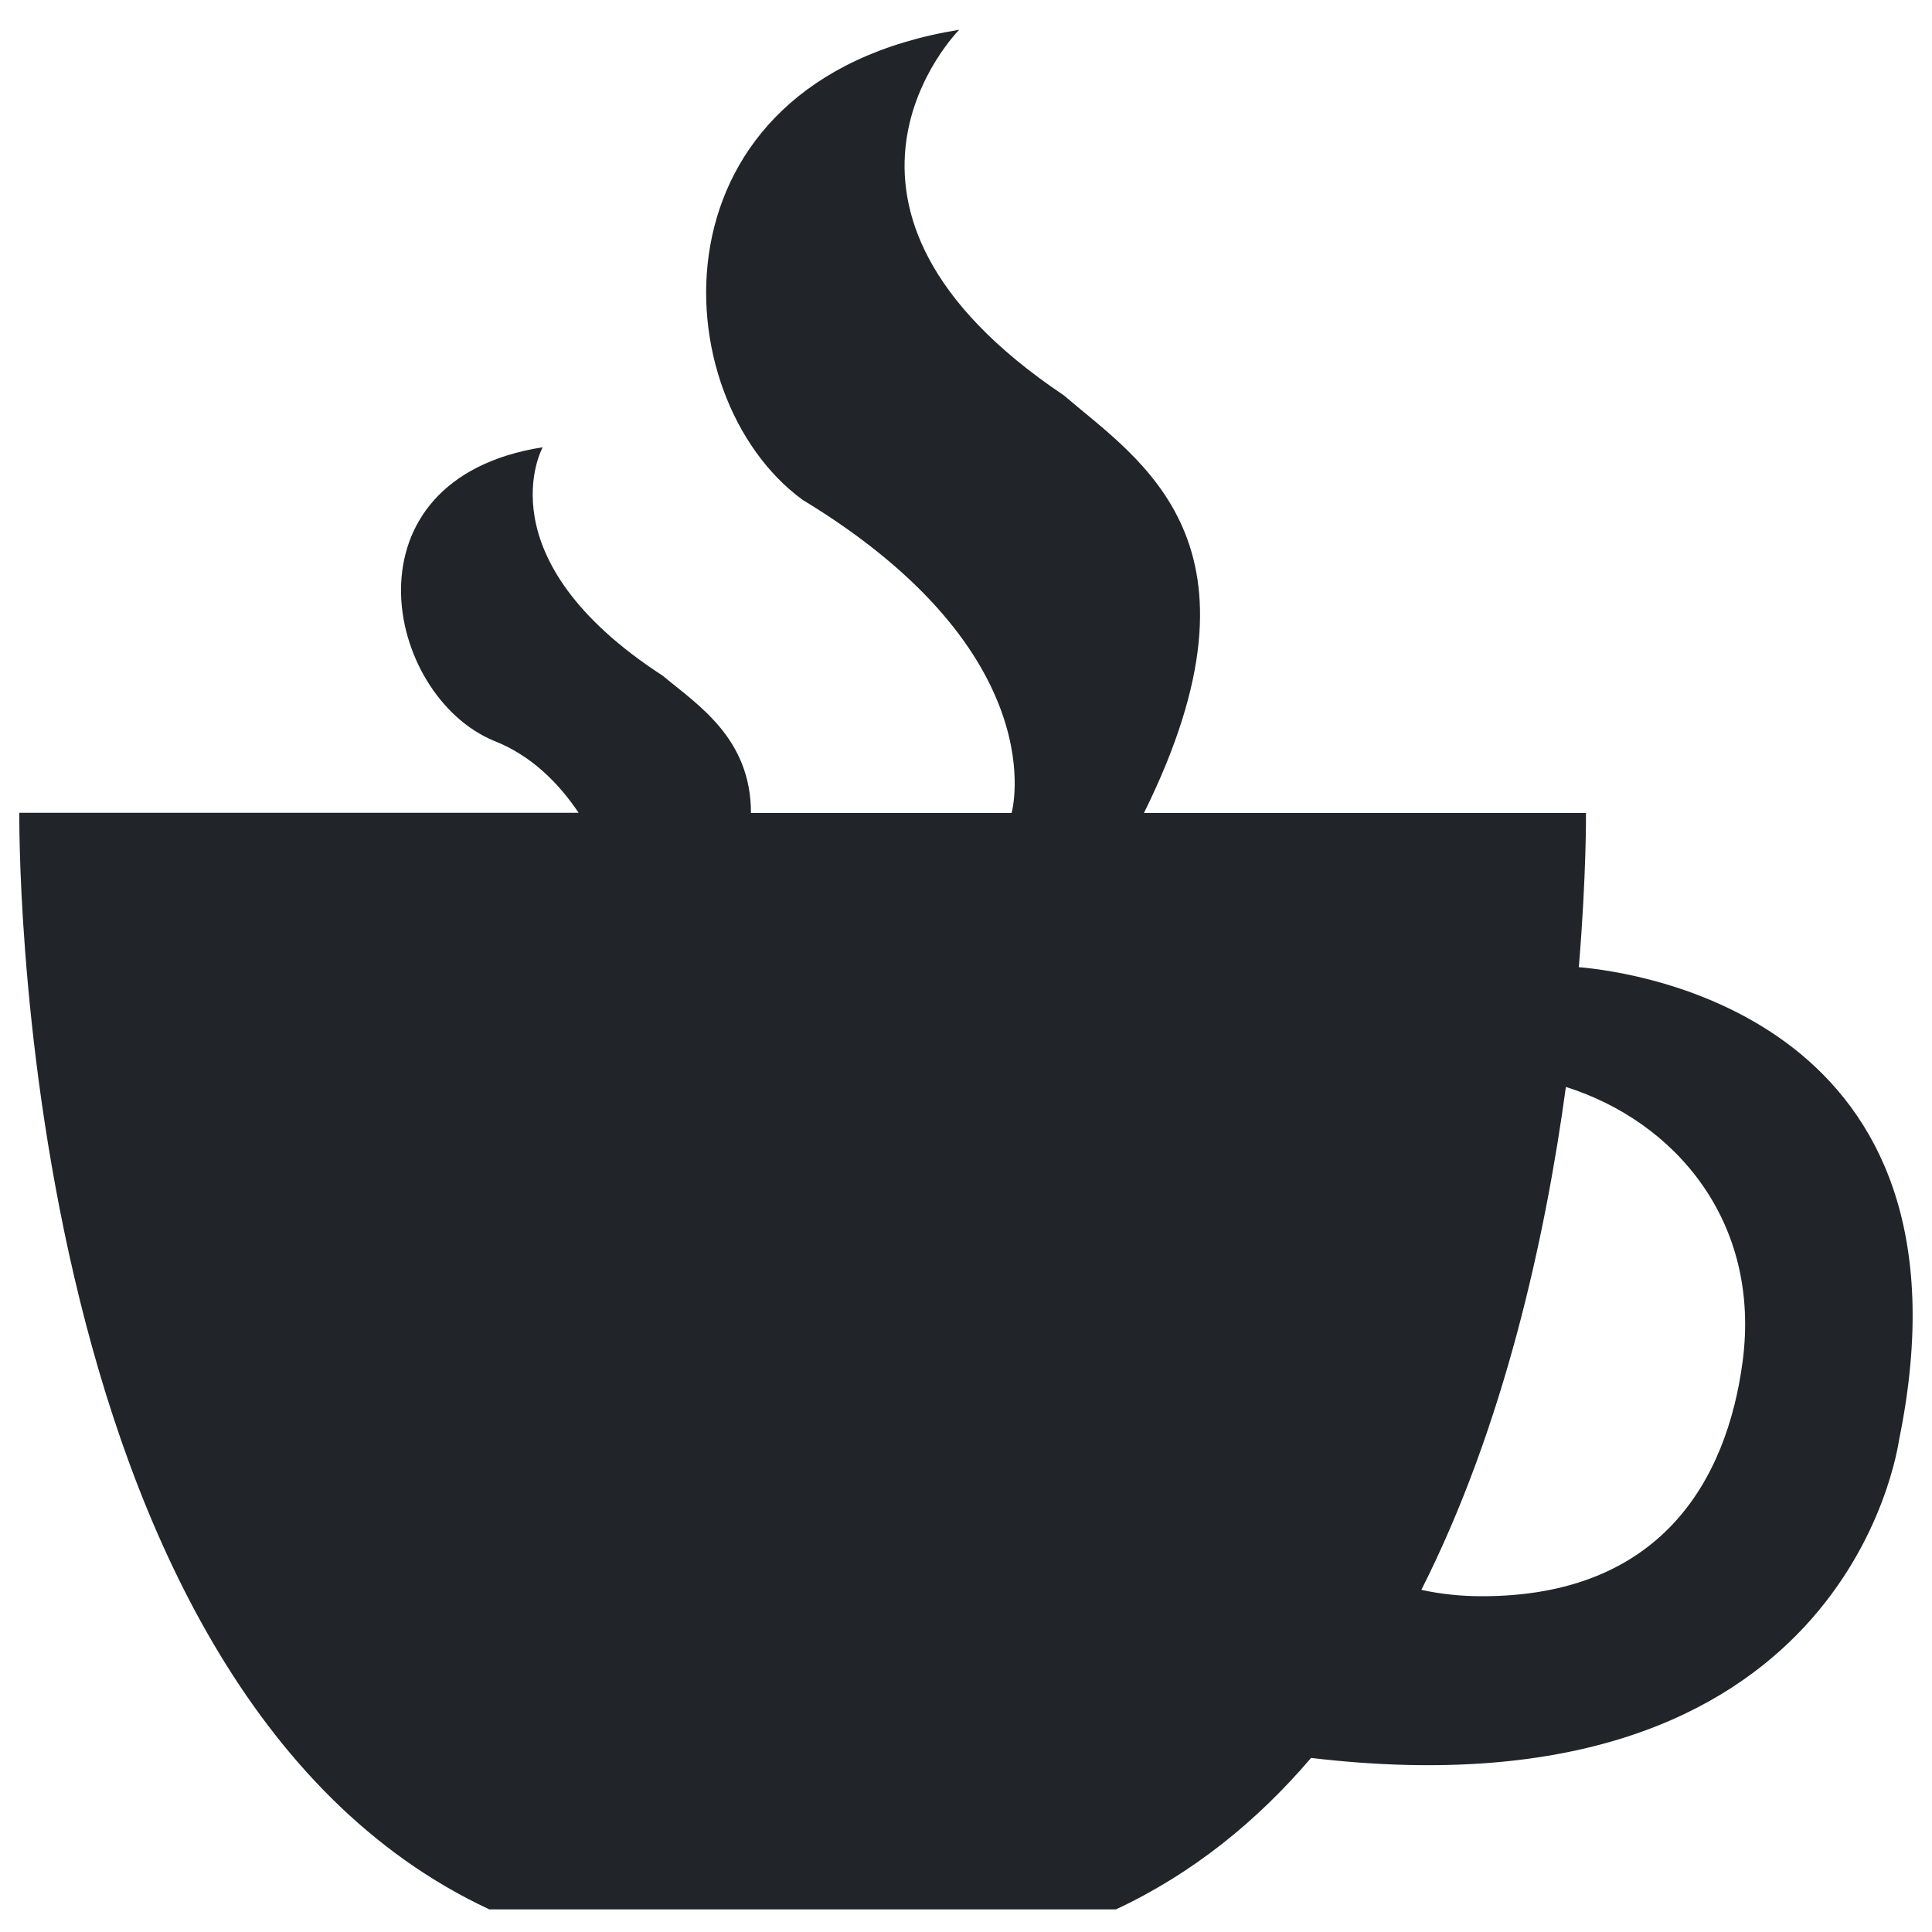 <?xml version="1.0" encoding="utf-8"?>
<!-- Svg Vector Icons : http://www.onlinewebfonts.com/icon -->
<!DOCTYPE svg PUBLIC "-//W3C//DTD SVG 1.1//EN" "http://www.w3.org/Graphics/SVG/1.1/DTD/svg11.dtd">
<svg version="1.1" xmlns="http://www.w3.org/2000/svg" xmlns:xlink="http://www.w3.org/1999/xlink" x="0px" y="0px"
   viewBox="0 0 1000 1000" enable-background="new 0 0 1000 1000" xml:space="preserve">
   <g>
      <path d="M499.8,11.6" />
      <path fill="#212529"
         d="M817.2,500.6c4-48.4,3.7-79.8,3.7-79.8H592.1c69.2-139.8-1.9-182.2-41.5-216.2C405.2,107,496.5,15.4,496.5,15.4c-162.6,26.4-154,190-81.1,243.3C547,338.5,523.6,420.8,523.6,420.8H388.7c0-38.8-27.8-56.1-45.6-71c-94-61-62.2-118.3-62.2-118.3c-105.1,16.5-82.1,128.5-25.1,152c19.1,7.5,33.3,21.7,43.7,37.2H10c0,0-5.2,451.8,243.3,567.6h324.3c39.8-18.6,73.2-45.8,101-78.4C955.3,942.7,982,750.4,983,745.1C1027.3,527.8,847.4,503.2,817.2,500.6z M902,704.6c-8.2,61.9-42.6,121.7-135.1,121.6c-10.7,0-21.2-1.1-31.2-3.3c42.8-84.7,64.2-182.4,74.8-260.3C866.9,580.4,911.5,632.1,902,704.6z" />
   </g>
</svg>